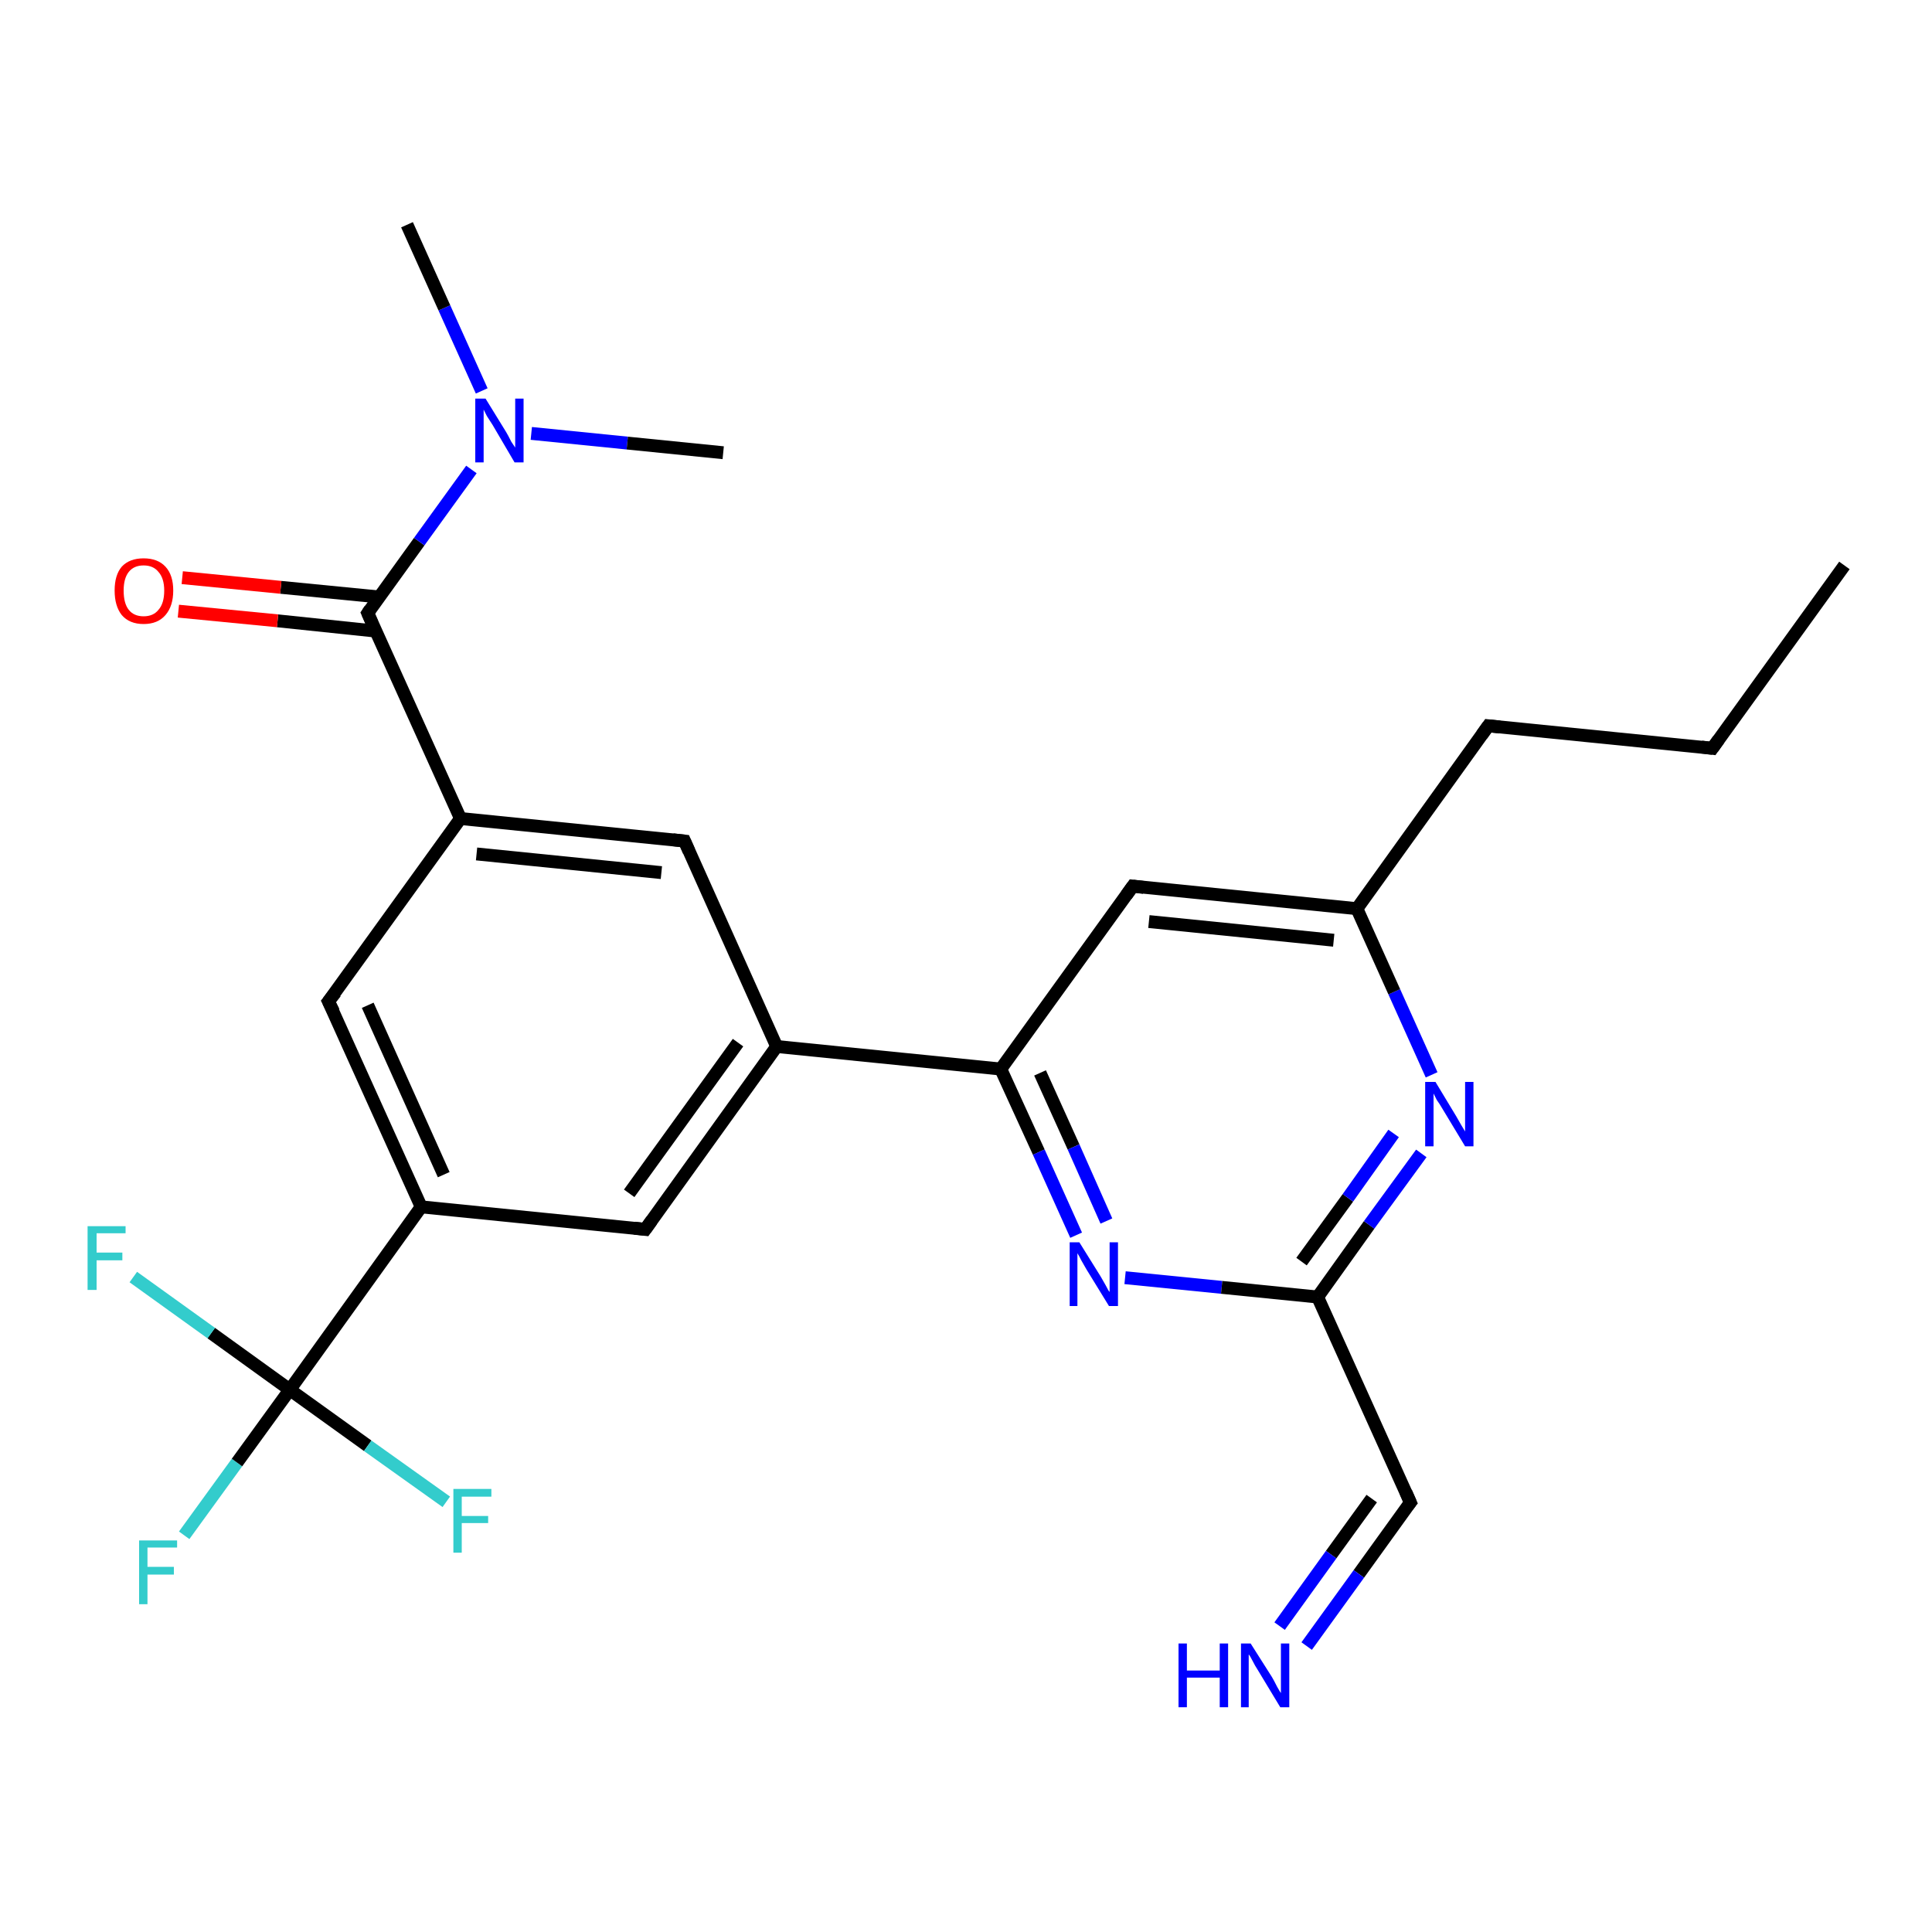<?xml version='1.0' encoding='iso-8859-1'?>
<svg version='1.1' baseProfile='full'
              xmlns='http://www.w3.org/2000/svg'
                      xmlns:rdkit='http://www.rdkit.org/xml'
                      xmlns:xlink='http://www.w3.org/1999/xlink'
                  xml:space='preserve'
width='300px' height='300px' viewBox='0 0 300 300'>
<!-- END OF HEADER -->
<rect style='opacity:1.0;fill:#FFFFFF;stroke:none' width='300.0' height='300.0' x='0.0' y='0.0'> </rect>
<path class='bond-0 atom-0 atom-1' d='M 28.6,238.4 L 36.8,227.1' style='fill:none;fill-rule:evenodd;stroke:#33CCCC;stroke-width:2.0px;stroke-linecap:butt;stroke-linejoin:miter;stroke-opacity:1' />
<path class='bond-0 atom-0 atom-1' d='M 36.8,227.1 L 45.0,215.8' style='fill:none;fill-rule:evenodd;stroke:#000000;stroke-width:2.0px;stroke-linecap:butt;stroke-linejoin:miter;stroke-opacity:1' />
<path class='bond-1 atom-1 atom-2' d='M 45.0,215.8 L 32.8,207.0' style='fill:none;fill-rule:evenodd;stroke:#000000;stroke-width:2.0px;stroke-linecap:butt;stroke-linejoin:miter;stroke-opacity:1' />
<path class='bond-1 atom-1 atom-2' d='M 32.8,207.0 L 20.7,198.3' style='fill:none;fill-rule:evenodd;stroke:#33CCCC;stroke-width:2.0px;stroke-linecap:butt;stroke-linejoin:miter;stroke-opacity:1' />
<path class='bond-2 atom-1 atom-3' d='M 45.0,215.8 L 57.1,224.5' style='fill:none;fill-rule:evenodd;stroke:#000000;stroke-width:2.0px;stroke-linecap:butt;stroke-linejoin:miter;stroke-opacity:1' />
<path class='bond-2 atom-1 atom-3' d='M 57.1,224.5 L 69.3,233.2' style='fill:none;fill-rule:evenodd;stroke:#33CCCC;stroke-width:2.0px;stroke-linecap:butt;stroke-linejoin:miter;stroke-opacity:1' />
<path class='bond-3 atom-1 atom-4' d='M 45.0,215.8 L 65.4,187.4' style='fill:none;fill-rule:evenodd;stroke:#000000;stroke-width:2.0px;stroke-linecap:butt;stroke-linejoin:miter;stroke-opacity:1' />
<path class='bond-4 atom-4 atom-5' d='M 65.4,187.4 L 51.0,155.5' style='fill:none;fill-rule:evenodd;stroke:#000000;stroke-width:2.0px;stroke-linecap:butt;stroke-linejoin:miter;stroke-opacity:1' />
<path class='bond-4 atom-4 atom-5' d='M 68.9,182.4 L 57.1,156.1' style='fill:none;fill-rule:evenodd;stroke:#000000;stroke-width:2.0px;stroke-linecap:butt;stroke-linejoin:miter;stroke-opacity:1' />
<path class='bond-5 atom-5 atom-6' d='M 51.0,155.5 L 71.5,127.1' style='fill:none;fill-rule:evenodd;stroke:#000000;stroke-width:2.0px;stroke-linecap:butt;stroke-linejoin:miter;stroke-opacity:1' />
<path class='bond-6 atom-6 atom-7' d='M 71.5,127.1 L 57.1,95.2' style='fill:none;fill-rule:evenodd;stroke:#000000;stroke-width:2.0px;stroke-linecap:butt;stroke-linejoin:miter;stroke-opacity:1' />
<path class='bond-7 atom-7 atom-8' d='M 58.9,92.7 L 43.6,91.2' style='fill:none;fill-rule:evenodd;stroke:#000000;stroke-width:2.0px;stroke-linecap:butt;stroke-linejoin:miter;stroke-opacity:1' />
<path class='bond-7 atom-7 atom-8' d='M 43.6,91.2 L 28.3,89.7' style='fill:none;fill-rule:evenodd;stroke:#FF0000;stroke-width:2.0px;stroke-linecap:butt;stroke-linejoin:miter;stroke-opacity:1' />
<path class='bond-7 atom-7 atom-8' d='M 58.4,98.0 L 43.1,96.4' style='fill:none;fill-rule:evenodd;stroke:#000000;stroke-width:2.0px;stroke-linecap:butt;stroke-linejoin:miter;stroke-opacity:1' />
<path class='bond-7 atom-7 atom-8' d='M 43.1,96.4 L 27.7,94.9' style='fill:none;fill-rule:evenodd;stroke:#FF0000;stroke-width:2.0px;stroke-linecap:butt;stroke-linejoin:miter;stroke-opacity:1' />
<path class='bond-8 atom-7 atom-9' d='M 57.1,95.2 L 65.1,84.1' style='fill:none;fill-rule:evenodd;stroke:#000000;stroke-width:2.0px;stroke-linecap:butt;stroke-linejoin:miter;stroke-opacity:1' />
<path class='bond-8 atom-7 atom-9' d='M 65.1,84.1 L 73.2,72.9' style='fill:none;fill-rule:evenodd;stroke:#0000FF;stroke-width:2.0px;stroke-linecap:butt;stroke-linejoin:miter;stroke-opacity:1' />
<path class='bond-9 atom-9 atom-10' d='M 74.8,60.7 L 69.0,47.8' style='fill:none;fill-rule:evenodd;stroke:#0000FF;stroke-width:2.0px;stroke-linecap:butt;stroke-linejoin:miter;stroke-opacity:1' />
<path class='bond-9 atom-9 atom-10' d='M 69.0,47.8 L 63.2,34.9' style='fill:none;fill-rule:evenodd;stroke:#000000;stroke-width:2.0px;stroke-linecap:butt;stroke-linejoin:miter;stroke-opacity:1' />
<path class='bond-10 atom-9 atom-11' d='M 82.5,67.3 L 97.4,68.8' style='fill:none;fill-rule:evenodd;stroke:#0000FF;stroke-width:2.0px;stroke-linecap:butt;stroke-linejoin:miter;stroke-opacity:1' />
<path class='bond-10 atom-9 atom-11' d='M 97.4,68.8 L 112.3,70.3' style='fill:none;fill-rule:evenodd;stroke:#000000;stroke-width:2.0px;stroke-linecap:butt;stroke-linejoin:miter;stroke-opacity:1' />
<path class='bond-11 atom-6 atom-12' d='M 71.5,127.1 L 106.3,130.6' style='fill:none;fill-rule:evenodd;stroke:#000000;stroke-width:2.0px;stroke-linecap:butt;stroke-linejoin:miter;stroke-opacity:1' />
<path class='bond-11 atom-6 atom-12' d='M 74.0,132.6 L 102.7,135.5' style='fill:none;fill-rule:evenodd;stroke:#000000;stroke-width:2.0px;stroke-linecap:butt;stroke-linejoin:miter;stroke-opacity:1' />
<path class='bond-12 atom-12 atom-13' d='M 106.3,130.6 L 120.6,162.5' style='fill:none;fill-rule:evenodd;stroke:#000000;stroke-width:2.0px;stroke-linecap:butt;stroke-linejoin:miter;stroke-opacity:1' />
<path class='bond-13 atom-13 atom-14' d='M 120.6,162.5 L 155.4,166.0' style='fill:none;fill-rule:evenodd;stroke:#000000;stroke-width:2.0px;stroke-linecap:butt;stroke-linejoin:miter;stroke-opacity:1' />
<path class='bond-14 atom-14 atom-15' d='M 155.4,166.0 L 161.3,178.9' style='fill:none;fill-rule:evenodd;stroke:#000000;stroke-width:2.0px;stroke-linecap:butt;stroke-linejoin:miter;stroke-opacity:1' />
<path class='bond-14 atom-14 atom-15' d='M 161.3,178.9 L 167.1,191.8' style='fill:none;fill-rule:evenodd;stroke:#0000FF;stroke-width:2.0px;stroke-linecap:butt;stroke-linejoin:miter;stroke-opacity:1' />
<path class='bond-14 atom-14 atom-15' d='M 161.5,166.6 L 166.7,178.1' style='fill:none;fill-rule:evenodd;stroke:#000000;stroke-width:2.0px;stroke-linecap:butt;stroke-linejoin:miter;stroke-opacity:1' />
<path class='bond-14 atom-14 atom-15' d='M 166.7,178.1 L 171.8,189.6' style='fill:none;fill-rule:evenodd;stroke:#0000FF;stroke-width:2.0px;stroke-linecap:butt;stroke-linejoin:miter;stroke-opacity:1' />
<path class='bond-15 atom-15 atom-16' d='M 174.7,198.4 L 189.7,199.9' style='fill:none;fill-rule:evenodd;stroke:#0000FF;stroke-width:2.0px;stroke-linecap:butt;stroke-linejoin:miter;stroke-opacity:1' />
<path class='bond-15 atom-15 atom-16' d='M 189.7,199.9 L 204.6,201.4' style='fill:none;fill-rule:evenodd;stroke:#000000;stroke-width:2.0px;stroke-linecap:butt;stroke-linejoin:miter;stroke-opacity:1' />
<path class='bond-16 atom-16 atom-17' d='M 204.6,201.4 L 212.6,190.2' style='fill:none;fill-rule:evenodd;stroke:#000000;stroke-width:2.0px;stroke-linecap:butt;stroke-linejoin:miter;stroke-opacity:1' />
<path class='bond-16 atom-16 atom-17' d='M 212.6,190.2 L 220.7,179.1' style='fill:none;fill-rule:evenodd;stroke:#0000FF;stroke-width:2.0px;stroke-linecap:butt;stroke-linejoin:miter;stroke-opacity:1' />
<path class='bond-16 atom-16 atom-17' d='M 202.1,195.9 L 209.3,186.0' style='fill:none;fill-rule:evenodd;stroke:#000000;stroke-width:2.0px;stroke-linecap:butt;stroke-linejoin:miter;stroke-opacity:1' />
<path class='bond-16 atom-16 atom-17' d='M 209.3,186.0 L 216.4,176.0' style='fill:none;fill-rule:evenodd;stroke:#0000FF;stroke-width:2.0px;stroke-linecap:butt;stroke-linejoin:miter;stroke-opacity:1' />
<path class='bond-17 atom-17 atom-18' d='M 222.3,166.9 L 216.5,154.0' style='fill:none;fill-rule:evenodd;stroke:#0000FF;stroke-width:2.0px;stroke-linecap:butt;stroke-linejoin:miter;stroke-opacity:1' />
<path class='bond-17 atom-17 atom-18' d='M 216.5,154.0 L 210.7,141.1' style='fill:none;fill-rule:evenodd;stroke:#000000;stroke-width:2.0px;stroke-linecap:butt;stroke-linejoin:miter;stroke-opacity:1' />
<path class='bond-18 atom-18 atom-19' d='M 210.7,141.1 L 175.9,137.6' style='fill:none;fill-rule:evenodd;stroke:#000000;stroke-width:2.0px;stroke-linecap:butt;stroke-linejoin:miter;stroke-opacity:1' />
<path class='bond-18 atom-18 atom-19' d='M 207.1,146.0 L 178.4,143.1' style='fill:none;fill-rule:evenodd;stroke:#000000;stroke-width:2.0px;stroke-linecap:butt;stroke-linejoin:miter;stroke-opacity:1' />
<path class='bond-19 atom-18 atom-20' d='M 210.7,141.1 L 231.1,112.7' style='fill:none;fill-rule:evenodd;stroke:#000000;stroke-width:2.0px;stroke-linecap:butt;stroke-linejoin:miter;stroke-opacity:1' />
<path class='bond-20 atom-20 atom-21' d='M 231.1,112.7 L 265.9,116.2' style='fill:none;fill-rule:evenodd;stroke:#000000;stroke-width:2.0px;stroke-linecap:butt;stroke-linejoin:miter;stroke-opacity:1' />
<path class='bond-21 atom-21 atom-22' d='M 265.9,116.2 L 286.4,87.8' style='fill:none;fill-rule:evenodd;stroke:#000000;stroke-width:2.0px;stroke-linecap:butt;stroke-linejoin:miter;stroke-opacity:1' />
<path class='bond-22 atom-16 atom-23' d='M 204.6,201.4 L 219.0,233.3' style='fill:none;fill-rule:evenodd;stroke:#000000;stroke-width:2.0px;stroke-linecap:butt;stroke-linejoin:miter;stroke-opacity:1' />
<path class='bond-23 atom-23 atom-24' d='M 219.0,233.3 L 211.0,244.4' style='fill:none;fill-rule:evenodd;stroke:#000000;stroke-width:2.0px;stroke-linecap:butt;stroke-linejoin:miter;stroke-opacity:1' />
<path class='bond-23 atom-23 atom-24' d='M 211.0,244.4 L 202.9,255.6' style='fill:none;fill-rule:evenodd;stroke:#0000FF;stroke-width:2.0px;stroke-linecap:butt;stroke-linejoin:miter;stroke-opacity:1' />
<path class='bond-23 atom-23 atom-24' d='M 213.0,232.7 L 206.7,241.4' style='fill:none;fill-rule:evenodd;stroke:#000000;stroke-width:2.0px;stroke-linecap:butt;stroke-linejoin:miter;stroke-opacity:1' />
<path class='bond-23 atom-23 atom-24' d='M 206.7,241.4 L 198.7,252.5' style='fill:none;fill-rule:evenodd;stroke:#0000FF;stroke-width:2.0px;stroke-linecap:butt;stroke-linejoin:miter;stroke-opacity:1' />
<path class='bond-24 atom-13 atom-25' d='M 120.6,162.5 L 100.2,190.9' style='fill:none;fill-rule:evenodd;stroke:#000000;stroke-width:2.0px;stroke-linecap:butt;stroke-linejoin:miter;stroke-opacity:1' />
<path class='bond-24 atom-13 atom-25' d='M 114.6,161.9 L 97.7,185.3' style='fill:none;fill-rule:evenodd;stroke:#000000;stroke-width:2.0px;stroke-linecap:butt;stroke-linejoin:miter;stroke-opacity:1' />
<path class='bond-25 atom-19 atom-14' d='M 175.9,137.6 L 155.4,166.0' style='fill:none;fill-rule:evenodd;stroke:#000000;stroke-width:2.0px;stroke-linecap:butt;stroke-linejoin:miter;stroke-opacity:1' />
<path class='bond-26 atom-25 atom-4' d='M 100.2,190.9 L 65.4,187.4' style='fill:none;fill-rule:evenodd;stroke:#000000;stroke-width:2.0px;stroke-linecap:butt;stroke-linejoin:miter;stroke-opacity:1' />
<path d='M 51.8,157.1 L 51.0,155.5 L 52.1,154.1' style='fill:none;stroke:#000000;stroke-width:2.0px;stroke-linecap:butt;stroke-linejoin:miter;stroke-opacity:1;' />
<path d='M 57.8,96.8 L 57.1,95.2 L 57.5,94.6' style='fill:none;stroke:#000000;stroke-width:2.0px;stroke-linecap:butt;stroke-linejoin:miter;stroke-opacity:1;' />
<path d='M 104.5,130.4 L 106.3,130.6 L 107.0,132.2' style='fill:none;stroke:#000000;stroke-width:2.0px;stroke-linecap:butt;stroke-linejoin:miter;stroke-opacity:1;' />
<path d='M 177.6,137.8 L 175.9,137.6 L 174.9,139.0' style='fill:none;stroke:#000000;stroke-width:2.0px;stroke-linecap:butt;stroke-linejoin:miter;stroke-opacity:1;' />
<path d='M 230.1,114.1 L 231.1,112.7 L 232.9,112.9' style='fill:none;stroke:#000000;stroke-width:2.0px;stroke-linecap:butt;stroke-linejoin:miter;stroke-opacity:1;' />
<path d='M 264.2,116.0 L 265.9,116.2 L 266.9,114.8' style='fill:none;stroke:#000000;stroke-width:2.0px;stroke-linecap:butt;stroke-linejoin:miter;stroke-opacity:1;' />
<path d='M 218.3,231.7 L 219.0,233.3 L 218.6,233.8' style='fill:none;stroke:#000000;stroke-width:2.0px;stroke-linecap:butt;stroke-linejoin:miter;stroke-opacity:1;' />
<path d='M 101.2,189.5 L 100.2,190.9 L 98.5,190.7' style='fill:none;stroke:#000000;stroke-width:2.0px;stroke-linecap:butt;stroke-linejoin:miter;stroke-opacity:1;' />
<path class='atom-0' d='M 21.6 239.2
L 27.5 239.2
L 27.5 240.3
L 22.9 240.3
L 22.9 243.3
L 27.0 243.3
L 27.0 244.5
L 22.9 244.5
L 22.9 249.1
L 21.6 249.1
L 21.6 239.2
' fill='#33CCCC'/>
<path class='atom-2' d='M 13.6 190.4
L 19.5 190.4
L 19.5 191.5
L 15.0 191.5
L 15.0 194.5
L 19.0 194.5
L 19.0 195.7
L 15.0 195.7
L 15.0 200.3
L 13.6 200.3
L 13.6 190.4
' fill='#33CCCC'/>
<path class='atom-3' d='M 70.4 231.2
L 76.3 231.2
L 76.3 232.4
L 71.7 232.4
L 71.7 235.4
L 75.8 235.4
L 75.8 236.5
L 71.7 236.5
L 71.7 241.1
L 70.4 241.1
L 70.4 231.2
' fill='#33CCCC'/>
<path class='atom-8' d='M 17.8 91.7
Q 17.8 89.3, 18.9 88.0
Q 20.1 86.7, 22.3 86.7
Q 24.5 86.7, 25.7 88.0
Q 26.9 89.3, 26.9 91.7
Q 26.9 94.1, 25.7 95.5
Q 24.5 96.9, 22.3 96.9
Q 20.1 96.9, 18.9 95.5
Q 17.8 94.1, 17.8 91.7
M 22.3 95.7
Q 23.8 95.7, 24.6 94.7
Q 25.5 93.7, 25.5 91.7
Q 25.5 89.8, 24.6 88.8
Q 23.8 87.8, 22.3 87.8
Q 20.8 87.8, 20.0 88.8
Q 19.2 89.8, 19.2 91.7
Q 19.2 93.7, 20.0 94.7
Q 20.8 95.7, 22.3 95.7
' fill='#FF0000'/>
<path class='atom-9' d='M 75.4 61.9
L 78.6 67.1
Q 78.9 67.6, 79.4 68.6
Q 80.0 69.5, 80.0 69.5
L 80.0 61.9
L 81.3 61.9
L 81.3 71.8
L 79.9 71.8
L 76.5 66.0
Q 76.1 65.4, 75.6 64.6
Q 75.2 63.8, 75.1 63.6
L 75.1 71.8
L 73.8 71.8
L 73.8 61.9
L 75.4 61.9
' fill='#0000FF'/>
<path class='atom-15' d='M 167.6 192.9
L 170.9 198.2
Q 171.2 198.7, 171.7 199.6
Q 172.2 200.6, 172.3 200.6
L 172.3 192.9
L 173.6 192.9
L 173.6 202.8
L 172.2 202.8
L 168.7 197.1
Q 168.3 196.4, 167.9 195.7
Q 167.5 194.9, 167.3 194.6
L 167.3 202.8
L 166.1 202.8
L 166.1 192.9
L 167.6 192.9
' fill='#0000FF'/>
<path class='atom-17' d='M 222.9 168.0
L 226.1 173.3
Q 226.4 173.8, 226.9 174.7
Q 227.5 175.7, 227.5 175.7
L 227.5 168.0
L 228.8 168.0
L 228.8 178.0
L 227.5 178.0
L 224.0 172.2
Q 223.6 171.5, 223.1 170.8
Q 222.7 170.0, 222.6 169.8
L 222.6 178.0
L 221.3 178.0
L 221.3 168.0
L 222.9 168.0
' fill='#0000FF'/>
<path class='atom-24' d='M 183.0 255.2
L 184.3 255.2
L 184.3 259.4
L 189.4 259.4
L 189.4 255.2
L 190.7 255.2
L 190.7 265.1
L 189.4 265.1
L 189.4 260.5
L 184.3 260.5
L 184.3 265.1
L 183.0 265.1
L 183.0 255.2
' fill='#0000FF'/>
<path class='atom-24' d='M 194.2 255.2
L 197.5 260.4
Q 197.8 260.9, 198.3 261.9
Q 198.8 262.8, 198.9 262.9
L 198.9 255.2
L 200.2 255.2
L 200.2 265.1
L 198.8 265.1
L 195.3 259.3
Q 194.9 258.7, 194.5 257.9
Q 194.1 257.1, 193.9 256.9
L 193.9 265.1
L 192.7 265.1
L 192.7 255.2
L 194.2 255.2
' fill='#0000FF'/>
</svg>
